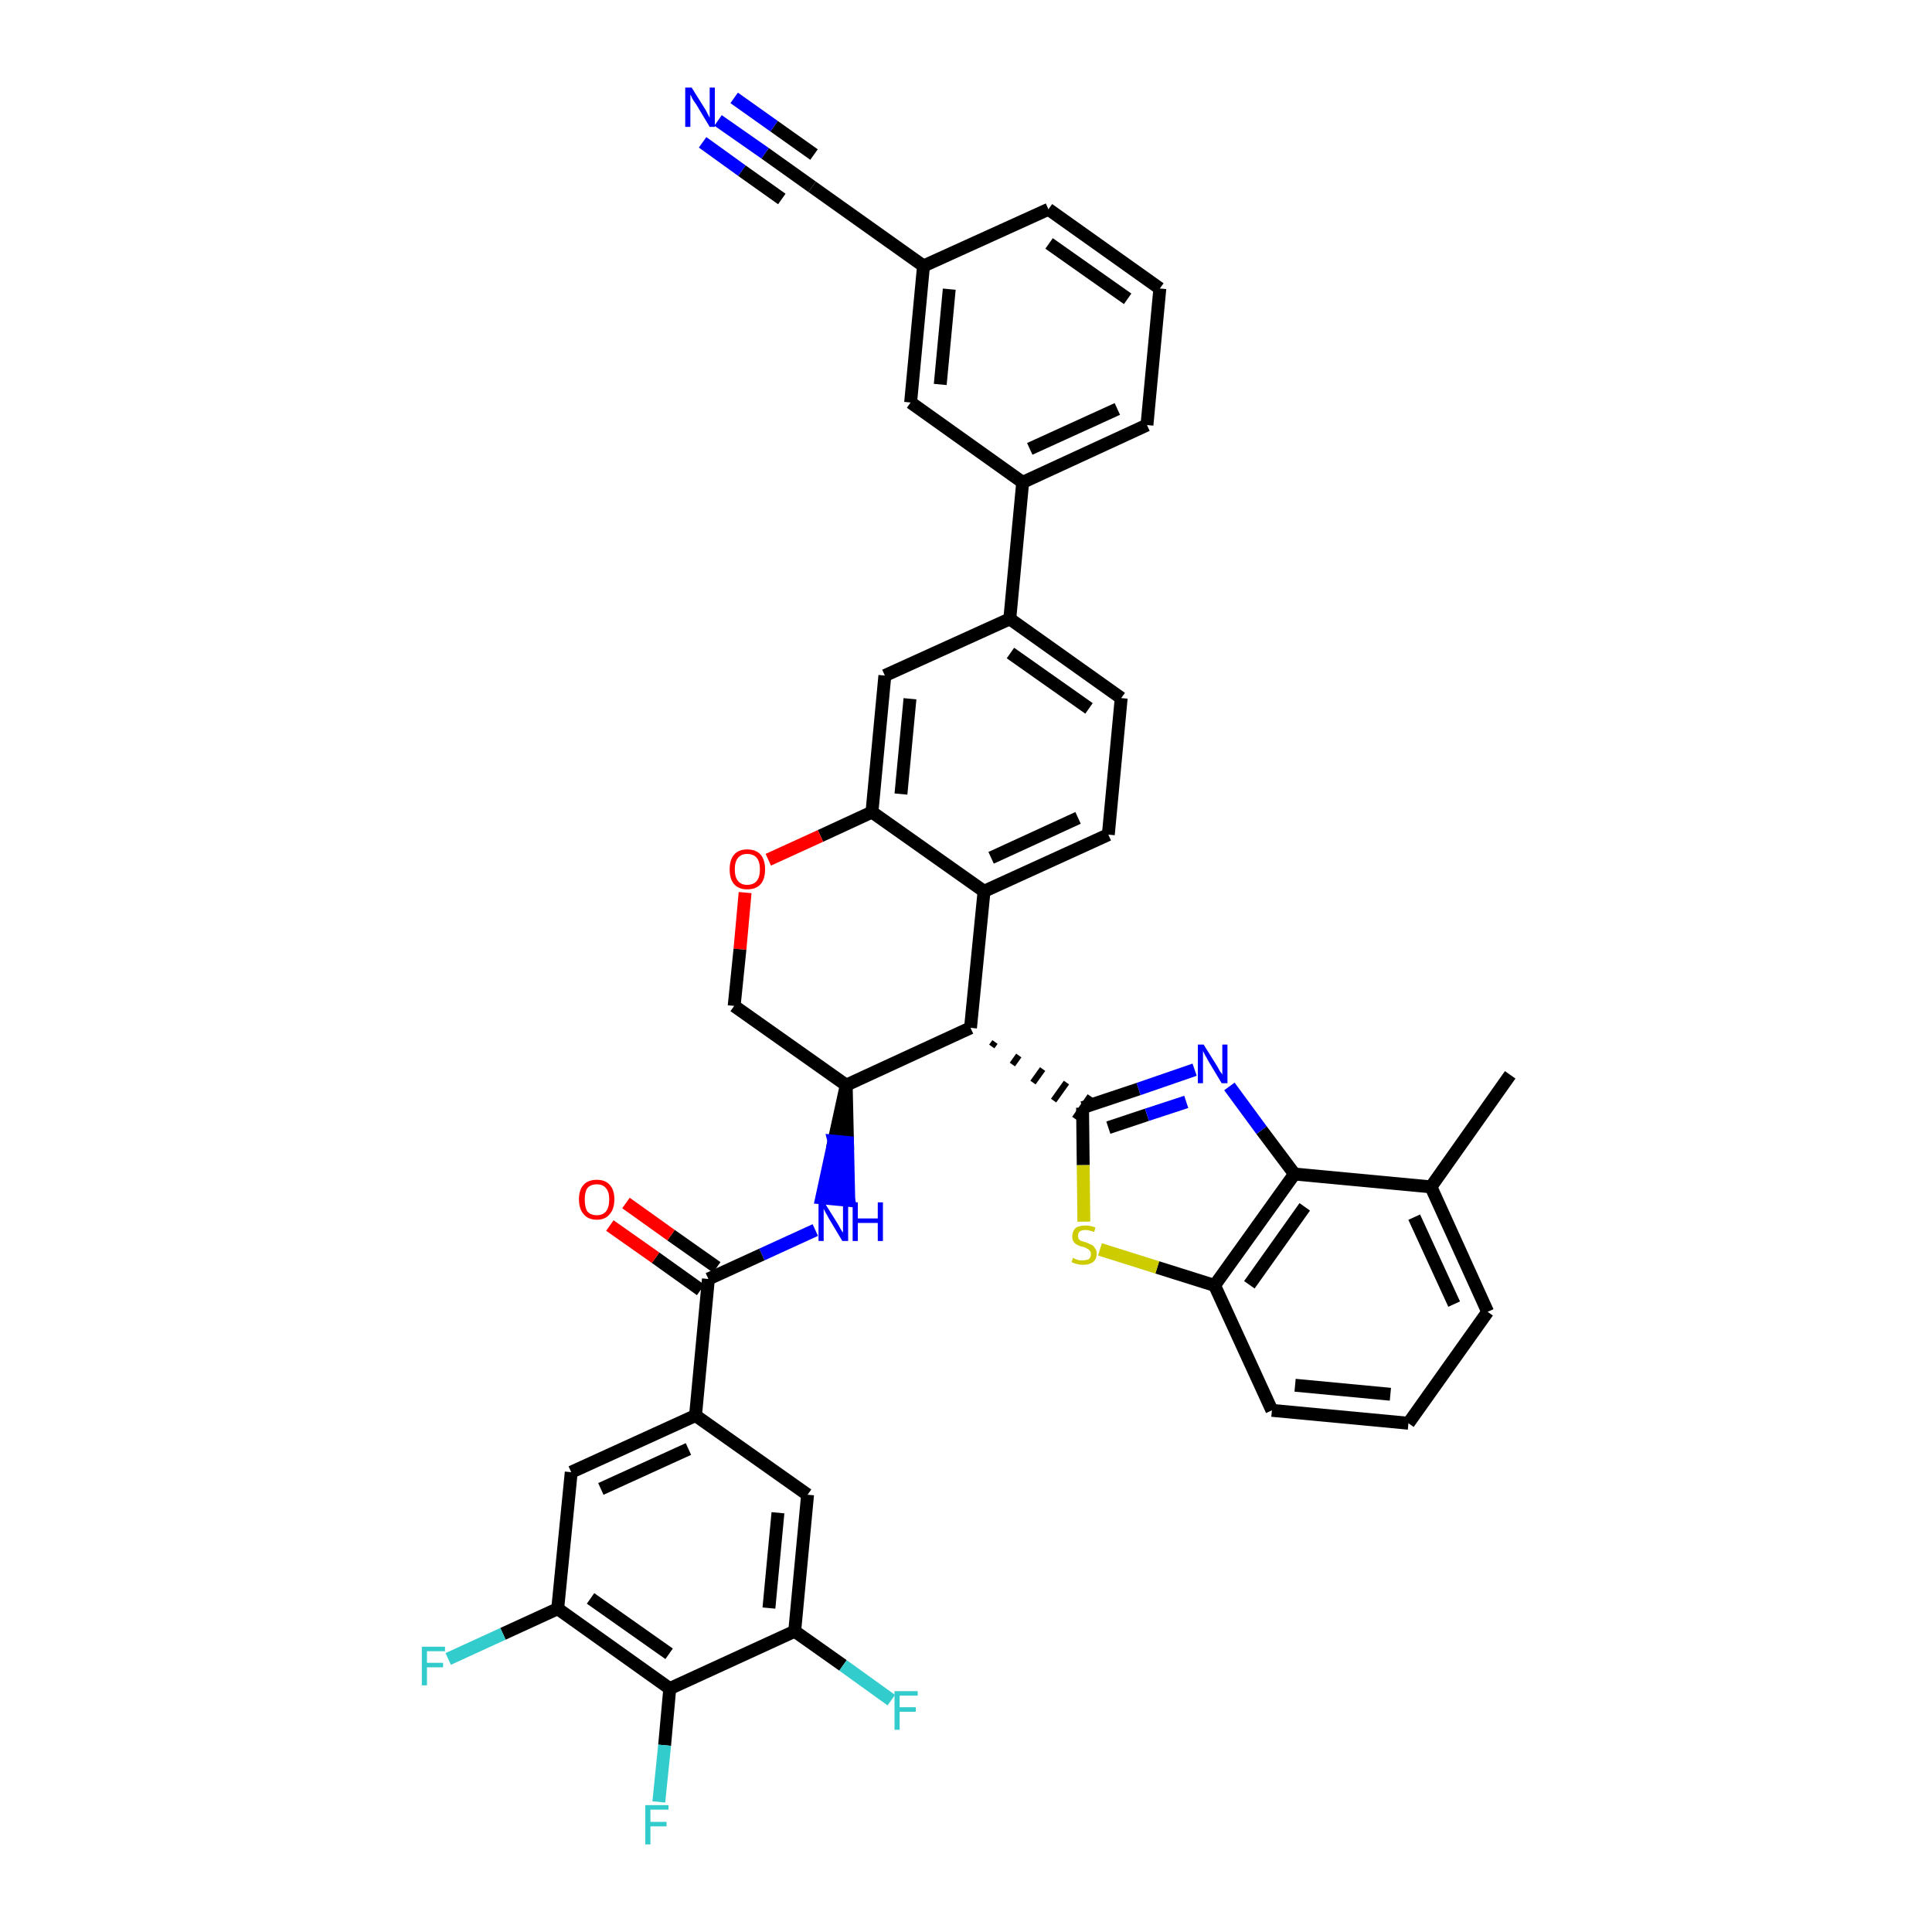 <?xml version='1.0' encoding='iso-8859-1'?>
<svg version='1.1' baseProfile='full'
              xmlns='http://www.w3.org/2000/svg'
                      xmlns:rdkit='http://www.rdkit.org/xml'
                      xmlns:xlink='http://www.w3.org/1999/xlink'
                  xml:space='preserve'
width='300px' height='300px' viewBox='0 0 300 300'>
<!-- END OF HEADER -->
<path class='bond-0 atom-0 atom-1' d='M 234.5,166.9 L 222.2,184.3' style='fill:none;fill-rule:evenodd;stroke:#000000;stroke-width:2.0px;stroke-linecap:butt;stroke-linejoin:miter;stroke-opacity:1' />
<path class='bond-1 atom-1 atom-2' d='M 222.2,184.3 L 231.0,203.7' style='fill:none;fill-rule:evenodd;stroke:#000000;stroke-width:2.0px;stroke-linecap:butt;stroke-linejoin:miter;stroke-opacity:1' />
<path class='bond-1 atom-1 atom-2' d='M 219.6,189.0 L 225.8,202.5' style='fill:none;fill-rule:evenodd;stroke:#000000;stroke-width:2.0px;stroke-linecap:butt;stroke-linejoin:miter;stroke-opacity:1' />
<path class='bond-39 atom-39 atom-1' d='M 201.0,182.3 L 222.2,184.3' style='fill:none;fill-rule:evenodd;stroke:#000000;stroke-width:2.0px;stroke-linecap:butt;stroke-linejoin:miter;stroke-opacity:1' />
<path class='bond-2 atom-2 atom-3' d='M 231.0,203.7 L 218.7,221.0' style='fill:none;fill-rule:evenodd;stroke:#000000;stroke-width:2.0px;stroke-linecap:butt;stroke-linejoin:miter;stroke-opacity:1' />
<path class='bond-3 atom-3 atom-4' d='M 218.7,221.0 L 197.5,219.0' style='fill:none;fill-rule:evenodd;stroke:#000000;stroke-width:2.0px;stroke-linecap:butt;stroke-linejoin:miter;stroke-opacity:1' />
<path class='bond-3 atom-3 atom-4' d='M 215.9,216.5 L 201.1,215.1' style='fill:none;fill-rule:evenodd;stroke:#000000;stroke-width:2.0px;stroke-linecap:butt;stroke-linejoin:miter;stroke-opacity:1' />
<path class='bond-4 atom-4 atom-5' d='M 197.5,219.0 L 188.6,199.6' style='fill:none;fill-rule:evenodd;stroke:#000000;stroke-width:2.0px;stroke-linecap:butt;stroke-linejoin:miter;stroke-opacity:1' />
<path class='bond-5 atom-5 atom-6' d='M 188.6,199.6 L 179.7,196.8' style='fill:none;fill-rule:evenodd;stroke:#000000;stroke-width:2.0px;stroke-linecap:butt;stroke-linejoin:miter;stroke-opacity:1' />
<path class='bond-5 atom-5 atom-6' d='M 179.7,196.8 L 170.8,194.0' style='fill:none;fill-rule:evenodd;stroke:#CCCC00;stroke-width:2.0px;stroke-linecap:butt;stroke-linejoin:miter;stroke-opacity:1' />
<path class='bond-40 atom-39 atom-5' d='M 201.0,182.3 L 188.6,199.6' style='fill:none;fill-rule:evenodd;stroke:#000000;stroke-width:2.0px;stroke-linecap:butt;stroke-linejoin:miter;stroke-opacity:1' />
<path class='bond-40 atom-39 atom-5' d='M 202.6,187.4 L 194.0,199.5' style='fill:none;fill-rule:evenodd;stroke:#000000;stroke-width:2.0px;stroke-linecap:butt;stroke-linejoin:miter;stroke-opacity:1' />
<path class='bond-6 atom-6 atom-7' d='M 168.3,189.7 L 168.2,180.9' style='fill:none;fill-rule:evenodd;stroke:#CCCC00;stroke-width:2.0px;stroke-linecap:butt;stroke-linejoin:miter;stroke-opacity:1' />
<path class='bond-6 atom-6 atom-7' d='M 168.2,180.9 L 168.1,172.0' style='fill:none;fill-rule:evenodd;stroke:#000000;stroke-width:2.0px;stroke-linecap:butt;stroke-linejoin:miter;stroke-opacity:1' />
<path class='bond-7 atom-8 atom-7' d='M 154.0,162.5 L 154.5,161.8' style='fill:none;fill-rule:evenodd;stroke:#000000;stroke-width:1.0px;stroke-linecap:butt;stroke-linejoin:miter;stroke-opacity:1' />
<path class='bond-7 atom-8 atom-7' d='M 157.2,165.3 L 158.2,163.9' style='fill:none;fill-rule:evenodd;stroke:#000000;stroke-width:1.0px;stroke-linecap:butt;stroke-linejoin:miter;stroke-opacity:1' />
<path class='bond-7 atom-8 atom-7' d='M 160.4,168.1 L 161.9,166.0' style='fill:none;fill-rule:evenodd;stroke:#000000;stroke-width:1.0px;stroke-linecap:butt;stroke-linejoin:miter;stroke-opacity:1' />
<path class='bond-7 atom-8 atom-7' d='M 163.6,170.9 L 165.6,168.1' style='fill:none;fill-rule:evenodd;stroke:#000000;stroke-width:1.0px;stroke-linecap:butt;stroke-linejoin:miter;stroke-opacity:1' />
<path class='bond-7 atom-8 atom-7' d='M 166.9,173.7 L 169.3,170.2' style='fill:none;fill-rule:evenodd;stroke:#000000;stroke-width:1.0px;stroke-linecap:butt;stroke-linejoin:miter;stroke-opacity:1' />
<path class='bond-37 atom-7 atom-38' d='M 168.1,172.0 L 176.8,169.1' style='fill:none;fill-rule:evenodd;stroke:#000000;stroke-width:2.0px;stroke-linecap:butt;stroke-linejoin:miter;stroke-opacity:1' />
<path class='bond-37 atom-7 atom-38' d='M 176.8,169.1 L 185.5,166.1' style='fill:none;fill-rule:evenodd;stroke:#0000FF;stroke-width:2.0px;stroke-linecap:butt;stroke-linejoin:miter;stroke-opacity:1' />
<path class='bond-37 atom-7 atom-38' d='M 172.1,175.1 L 178.1,173.1' style='fill:none;fill-rule:evenodd;stroke:#000000;stroke-width:2.0px;stroke-linecap:butt;stroke-linejoin:miter;stroke-opacity:1' />
<path class='bond-37 atom-7 atom-38' d='M 178.1,173.1 L 184.2,171.1' style='fill:none;fill-rule:evenodd;stroke:#0000FF;stroke-width:2.0px;stroke-linecap:butt;stroke-linejoin:miter;stroke-opacity:1' />
<path class='bond-8 atom-8 atom-9' d='M 150.7,159.6 L 152.8,138.4' style='fill:none;fill-rule:evenodd;stroke:#000000;stroke-width:2.0px;stroke-linecap:butt;stroke-linejoin:miter;stroke-opacity:1' />
<path class='bond-41 atom-25 atom-8' d='M 131.4,168.5 L 150.7,159.6' style='fill:none;fill-rule:evenodd;stroke:#000000;stroke-width:2.0px;stroke-linecap:butt;stroke-linejoin:miter;stroke-opacity:1' />
<path class='bond-9 atom-9 atom-10' d='M 152.8,138.4 L 172.1,129.6' style='fill:none;fill-rule:evenodd;stroke:#000000;stroke-width:2.0px;stroke-linecap:butt;stroke-linejoin:miter;stroke-opacity:1' />
<path class='bond-9 atom-9 atom-10' d='M 153.9,133.2 L 167.4,127.0' style='fill:none;fill-rule:evenodd;stroke:#000000;stroke-width:2.0px;stroke-linecap:butt;stroke-linejoin:miter;stroke-opacity:1' />
<path class='bond-43 atom-22 atom-9' d='M 135.4,126.1 L 152.8,138.4' style='fill:none;fill-rule:evenodd;stroke:#000000;stroke-width:2.0px;stroke-linecap:butt;stroke-linejoin:miter;stroke-opacity:1' />
<path class='bond-10 atom-10 atom-11' d='M 172.1,129.6 L 174.1,108.4' style='fill:none;fill-rule:evenodd;stroke:#000000;stroke-width:2.0px;stroke-linecap:butt;stroke-linejoin:miter;stroke-opacity:1' />
<path class='bond-11 atom-11 atom-12' d='M 174.1,108.4 L 156.8,96.1' style='fill:none;fill-rule:evenodd;stroke:#000000;stroke-width:2.0px;stroke-linecap:butt;stroke-linejoin:miter;stroke-opacity:1' />
<path class='bond-11 atom-11 atom-12' d='M 169.1,110.0 L 156.9,101.4' style='fill:none;fill-rule:evenodd;stroke:#000000;stroke-width:2.0px;stroke-linecap:butt;stroke-linejoin:miter;stroke-opacity:1' />
<path class='bond-12 atom-12 atom-13' d='M 156.8,96.1 L 158.8,74.9' style='fill:none;fill-rule:evenodd;stroke:#000000;stroke-width:2.0px;stroke-linecap:butt;stroke-linejoin:miter;stroke-opacity:1' />
<path class='bond-20 atom-12 atom-21' d='M 156.8,96.1 L 137.4,104.9' style='fill:none;fill-rule:evenodd;stroke:#000000;stroke-width:2.0px;stroke-linecap:butt;stroke-linejoin:miter;stroke-opacity:1' />
<path class='bond-13 atom-13 atom-14' d='M 158.8,74.9 L 178.1,66.0' style='fill:none;fill-rule:evenodd;stroke:#000000;stroke-width:2.0px;stroke-linecap:butt;stroke-linejoin:miter;stroke-opacity:1' />
<path class='bond-13 atom-13 atom-14' d='M 159.9,69.7 L 173.5,63.5' style='fill:none;fill-rule:evenodd;stroke:#000000;stroke-width:2.0px;stroke-linecap:butt;stroke-linejoin:miter;stroke-opacity:1' />
<path class='bond-44 atom-20 atom-13' d='M 141.4,62.5 L 158.8,74.9' style='fill:none;fill-rule:evenodd;stroke:#000000;stroke-width:2.0px;stroke-linecap:butt;stroke-linejoin:miter;stroke-opacity:1' />
<path class='bond-14 atom-14 atom-15' d='M 178.1,66.0 L 180.1,44.8' style='fill:none;fill-rule:evenodd;stroke:#000000;stroke-width:2.0px;stroke-linecap:butt;stroke-linejoin:miter;stroke-opacity:1' />
<path class='bond-15 atom-15 atom-16' d='M 180.1,44.8 L 162.8,32.5' style='fill:none;fill-rule:evenodd;stroke:#000000;stroke-width:2.0px;stroke-linecap:butt;stroke-linejoin:miter;stroke-opacity:1' />
<path class='bond-15 atom-15 atom-16' d='M 175.1,46.4 L 162.9,37.8' style='fill:none;fill-rule:evenodd;stroke:#000000;stroke-width:2.0px;stroke-linecap:butt;stroke-linejoin:miter;stroke-opacity:1' />
<path class='bond-16 atom-16 atom-17' d='M 162.8,32.5 L 143.4,41.3' style='fill:none;fill-rule:evenodd;stroke:#000000;stroke-width:2.0px;stroke-linecap:butt;stroke-linejoin:miter;stroke-opacity:1' />
<path class='bond-17 atom-17 atom-18' d='M 143.4,41.3 L 126.1,29.0' style='fill:none;fill-rule:evenodd;stroke:#000000;stroke-width:2.0px;stroke-linecap:butt;stroke-linejoin:miter;stroke-opacity:1' />
<path class='bond-19 atom-17 atom-20' d='M 143.4,41.3 L 141.4,62.5' style='fill:none;fill-rule:evenodd;stroke:#000000;stroke-width:2.0px;stroke-linecap:butt;stroke-linejoin:miter;stroke-opacity:1' />
<path class='bond-19 atom-17 atom-20' d='M 147.4,44.9 L 146.0,59.7' style='fill:none;fill-rule:evenodd;stroke:#000000;stroke-width:2.0px;stroke-linecap:butt;stroke-linejoin:miter;stroke-opacity:1' />
<path class='bond-18 atom-18 atom-19' d='M 126.1,29.0 L 118.8,23.8' style='fill:none;fill-rule:evenodd;stroke:#000000;stroke-width:2.0px;stroke-linecap:butt;stroke-linejoin:miter;stroke-opacity:1' />
<path class='bond-18 atom-18 atom-19' d='M 118.8,23.8 L 111.5,18.7' style='fill:none;fill-rule:evenodd;stroke:#0000FF;stroke-width:2.0px;stroke-linecap:butt;stroke-linejoin:miter;stroke-opacity:1' />
<path class='bond-18 atom-18 atom-19' d='M 126.4,24.0 L 120.2,19.6' style='fill:none;fill-rule:evenodd;stroke:#000000;stroke-width:2.0px;stroke-linecap:butt;stroke-linejoin:miter;stroke-opacity:1' />
<path class='bond-18 atom-18 atom-19' d='M 120.2,19.6 L 114.0,15.2' style='fill:none;fill-rule:evenodd;stroke:#0000FF;stroke-width:2.0px;stroke-linecap:butt;stroke-linejoin:miter;stroke-opacity:1' />
<path class='bond-18 atom-18 atom-19' d='M 121.4,30.9 L 115.2,26.5' style='fill:none;fill-rule:evenodd;stroke:#000000;stroke-width:2.0px;stroke-linecap:butt;stroke-linejoin:miter;stroke-opacity:1' />
<path class='bond-18 atom-18 atom-19' d='M 115.2,26.5 L 109.1,22.1' style='fill:none;fill-rule:evenodd;stroke:#0000FF;stroke-width:2.0px;stroke-linecap:butt;stroke-linejoin:miter;stroke-opacity:1' />
<path class='bond-21 atom-21 atom-22' d='M 137.4,104.9 L 135.4,126.1' style='fill:none;fill-rule:evenodd;stroke:#000000;stroke-width:2.0px;stroke-linecap:butt;stroke-linejoin:miter;stroke-opacity:1' />
<path class='bond-21 atom-21 atom-22' d='M 141.3,108.5 L 139.9,123.3' style='fill:none;fill-rule:evenodd;stroke:#000000;stroke-width:2.0px;stroke-linecap:butt;stroke-linejoin:miter;stroke-opacity:1' />
<path class='bond-22 atom-22 atom-23' d='M 135.4,126.1 L 127.4,129.8' style='fill:none;fill-rule:evenodd;stroke:#000000;stroke-width:2.0px;stroke-linecap:butt;stroke-linejoin:miter;stroke-opacity:1' />
<path class='bond-22 atom-22 atom-23' d='M 127.4,129.8 L 119.3,133.5' style='fill:none;fill-rule:evenodd;stroke:#FF0000;stroke-width:2.0px;stroke-linecap:butt;stroke-linejoin:miter;stroke-opacity:1' />
<path class='bond-23 atom-23 atom-24' d='M 115.7,138.6 L 114.9,147.4' style='fill:none;fill-rule:evenodd;stroke:#FF0000;stroke-width:2.0px;stroke-linecap:butt;stroke-linejoin:miter;stroke-opacity:1' />
<path class='bond-23 atom-23 atom-24' d='M 114.9,147.4 L 114.0,156.2' style='fill:none;fill-rule:evenodd;stroke:#000000;stroke-width:2.0px;stroke-linecap:butt;stroke-linejoin:miter;stroke-opacity:1' />
<path class='bond-24 atom-24 atom-25' d='M 114.0,156.2 L 131.4,168.5' style='fill:none;fill-rule:evenodd;stroke:#000000;stroke-width:2.0px;stroke-linecap:butt;stroke-linejoin:miter;stroke-opacity:1' />
<path class='bond-25 atom-25 atom-26' d='M 131.4,168.5 L 129.5,177.2 L 131.6,177.4 Z' style='fill:#000000;fill-rule:evenodd;fill-opacity:1;stroke:#000000;stroke-width:2.0px;stroke-linecap:butt;stroke-linejoin:miter;stroke-opacity:1;' />
<path class='bond-25 atom-25 atom-26' d='M 129.5,177.2 L 131.8,186.4 L 127.6,186.0 Z' style='fill:#0000FF;fill-rule:evenodd;fill-opacity:1;stroke:#0000FF;stroke-width:2.0px;stroke-linecap:butt;stroke-linejoin:miter;stroke-opacity:1;' />
<path class='bond-25 atom-25 atom-26' d='M 129.5,177.2 L 131.6,177.4 L 131.8,186.4 Z' style='fill:#0000FF;fill-rule:evenodd;fill-opacity:1;stroke:#0000FF;stroke-width:2.0px;stroke-linecap:butt;stroke-linejoin:miter;stroke-opacity:1;' />
<path class='bond-26 atom-26 atom-27' d='M 126.6,191.0 L 118.3,194.8' style='fill:none;fill-rule:evenodd;stroke:#0000FF;stroke-width:2.0px;stroke-linecap:butt;stroke-linejoin:miter;stroke-opacity:1' />
<path class='bond-26 atom-26 atom-27' d='M 118.3,194.8 L 110.0,198.6' style='fill:none;fill-rule:evenodd;stroke:#000000;stroke-width:2.0px;stroke-linecap:butt;stroke-linejoin:miter;stroke-opacity:1' />
<path class='bond-27 atom-27 atom-28' d='M 111.3,196.8 L 104.2,191.8' style='fill:none;fill-rule:evenodd;stroke:#000000;stroke-width:2.0px;stroke-linecap:butt;stroke-linejoin:miter;stroke-opacity:1' />
<path class='bond-27 atom-27 atom-28' d='M 104.2,191.8 L 97.2,186.8' style='fill:none;fill-rule:evenodd;stroke:#FF0000;stroke-width:2.0px;stroke-linecap:butt;stroke-linejoin:miter;stroke-opacity:1' />
<path class='bond-27 atom-27 atom-28' d='M 108.8,200.3 L 101.8,195.3' style='fill:none;fill-rule:evenodd;stroke:#000000;stroke-width:2.0px;stroke-linecap:butt;stroke-linejoin:miter;stroke-opacity:1' />
<path class='bond-27 atom-27 atom-28' d='M 101.8,195.3 L 94.7,190.3' style='fill:none;fill-rule:evenodd;stroke:#FF0000;stroke-width:2.0px;stroke-linecap:butt;stroke-linejoin:miter;stroke-opacity:1' />
<path class='bond-28 atom-27 atom-29' d='M 110.0,198.6 L 108.0,219.8' style='fill:none;fill-rule:evenodd;stroke:#000000;stroke-width:2.0px;stroke-linecap:butt;stroke-linejoin:miter;stroke-opacity:1' />
<path class='bond-29 atom-29 atom-30' d='M 108.0,219.8 L 88.7,228.6' style='fill:none;fill-rule:evenodd;stroke:#000000;stroke-width:2.0px;stroke-linecap:butt;stroke-linejoin:miter;stroke-opacity:1' />
<path class='bond-29 atom-29 atom-30' d='M 106.9,225.0 L 93.3,231.2' style='fill:none;fill-rule:evenodd;stroke:#000000;stroke-width:2.0px;stroke-linecap:butt;stroke-linejoin:miter;stroke-opacity:1' />
<path class='bond-42 atom-37 atom-29' d='M 125.4,232.1 L 108.0,219.8' style='fill:none;fill-rule:evenodd;stroke:#000000;stroke-width:2.0px;stroke-linecap:butt;stroke-linejoin:miter;stroke-opacity:1' />
<path class='bond-30 atom-30 atom-31' d='M 88.7,228.6 L 86.6,249.8' style='fill:none;fill-rule:evenodd;stroke:#000000;stroke-width:2.0px;stroke-linecap:butt;stroke-linejoin:miter;stroke-opacity:1' />
<path class='bond-31 atom-31 atom-32' d='M 86.6,249.8 L 78.1,253.7' style='fill:none;fill-rule:evenodd;stroke:#000000;stroke-width:2.0px;stroke-linecap:butt;stroke-linejoin:miter;stroke-opacity:1' />
<path class='bond-31 atom-31 atom-32' d='M 78.1,253.7 L 69.6,257.6' style='fill:none;fill-rule:evenodd;stroke:#33CCCC;stroke-width:2.0px;stroke-linecap:butt;stroke-linejoin:miter;stroke-opacity:1' />
<path class='bond-32 atom-31 atom-33' d='M 86.6,249.8 L 104.0,262.2' style='fill:none;fill-rule:evenodd;stroke:#000000;stroke-width:2.0px;stroke-linecap:butt;stroke-linejoin:miter;stroke-opacity:1' />
<path class='bond-32 atom-31 atom-33' d='M 91.7,248.2 L 103.9,256.8' style='fill:none;fill-rule:evenodd;stroke:#000000;stroke-width:2.0px;stroke-linecap:butt;stroke-linejoin:miter;stroke-opacity:1' />
<path class='bond-33 atom-33 atom-34' d='M 104.0,262.2 L 103.2,271.0' style='fill:none;fill-rule:evenodd;stroke:#000000;stroke-width:2.0px;stroke-linecap:butt;stroke-linejoin:miter;stroke-opacity:1' />
<path class='bond-33 atom-33 atom-34' d='M 103.2,271.0 L 102.3,279.8' style='fill:none;fill-rule:evenodd;stroke:#33CCCC;stroke-width:2.0px;stroke-linecap:butt;stroke-linejoin:miter;stroke-opacity:1' />
<path class='bond-34 atom-33 atom-35' d='M 104.0,262.2 L 123.4,253.3' style='fill:none;fill-rule:evenodd;stroke:#000000;stroke-width:2.0px;stroke-linecap:butt;stroke-linejoin:miter;stroke-opacity:1' />
<path class='bond-35 atom-35 atom-36' d='M 123.4,253.3 L 130.9,258.6' style='fill:none;fill-rule:evenodd;stroke:#000000;stroke-width:2.0px;stroke-linecap:butt;stroke-linejoin:miter;stroke-opacity:1' />
<path class='bond-35 atom-35 atom-36' d='M 130.9,258.6 L 138.4,264.0' style='fill:none;fill-rule:evenodd;stroke:#33CCCC;stroke-width:2.0px;stroke-linecap:butt;stroke-linejoin:miter;stroke-opacity:1' />
<path class='bond-36 atom-35 atom-37' d='M 123.4,253.3 L 125.4,232.1' style='fill:none;fill-rule:evenodd;stroke:#000000;stroke-width:2.0px;stroke-linecap:butt;stroke-linejoin:miter;stroke-opacity:1' />
<path class='bond-36 atom-35 atom-37' d='M 119.4,249.7 L 120.8,234.9' style='fill:none;fill-rule:evenodd;stroke:#000000;stroke-width:2.0px;stroke-linecap:butt;stroke-linejoin:miter;stroke-opacity:1' />
<path class='bond-38 atom-38 atom-39' d='M 190.9,168.7 L 195.9,175.5' style='fill:none;fill-rule:evenodd;stroke:#0000FF;stroke-width:2.0px;stroke-linecap:butt;stroke-linejoin:miter;stroke-opacity:1' />
<path class='bond-38 atom-38 atom-39' d='M 195.9,175.5 L 201.0,182.3' style='fill:none;fill-rule:evenodd;stroke:#000000;stroke-width:2.0px;stroke-linecap:butt;stroke-linejoin:miter;stroke-opacity:1' />
<path  class='atom-6' d='M 166.6 195.3
Q 166.7 195.4, 167.0 195.5
Q 167.2 195.6, 167.6 195.7
Q 167.9 195.7, 168.2 195.7
Q 168.7 195.7, 169.1 195.5
Q 169.4 195.2, 169.4 194.7
Q 169.4 194.4, 169.2 194.2
Q 169.1 194.0, 168.8 193.9
Q 168.6 193.7, 168.1 193.6
Q 167.6 193.5, 167.3 193.3
Q 167.0 193.2, 166.7 192.8
Q 166.5 192.5, 166.5 192.0
Q 166.5 191.2, 167.0 190.7
Q 167.5 190.3, 168.6 190.3
Q 169.3 190.3, 170.1 190.6
L 169.9 191.3
Q 169.1 191.0, 168.6 191.0
Q 168.0 191.0, 167.7 191.2
Q 167.4 191.4, 167.4 191.9
Q 167.4 192.2, 167.5 192.4
Q 167.7 192.6, 167.9 192.7
Q 168.2 192.8, 168.6 192.9
Q 169.1 193.1, 169.5 193.3
Q 169.8 193.4, 170.0 193.8
Q 170.3 194.1, 170.3 194.7
Q 170.3 195.5, 169.7 196.0
Q 169.1 196.4, 168.2 196.4
Q 167.7 196.4, 167.3 196.3
Q 166.9 196.2, 166.4 196.0
L 166.6 195.3
' fill='#CCCC00'/>
<path  class='atom-19' d='M 107.4 13.6
L 109.4 16.8
Q 109.6 17.1, 109.9 17.7
Q 110.2 18.3, 110.2 18.3
L 110.2 13.6
L 111.0 13.6
L 111.0 19.7
L 110.2 19.7
L 108.1 16.2
Q 107.8 15.8, 107.5 15.3
Q 107.3 14.8, 107.2 14.7
L 107.2 19.7
L 106.4 19.7
L 106.4 13.6
L 107.4 13.6
' fill='#0000FF'/>
<path  class='atom-23' d='M 113.3 135.0
Q 113.3 133.5, 114.0 132.7
Q 114.7 131.9, 116.0 131.9
Q 117.4 131.9, 118.1 132.7
Q 118.8 133.5, 118.8 135.0
Q 118.8 136.5, 118.1 137.3
Q 117.4 138.1, 116.0 138.1
Q 114.7 138.1, 114.0 137.3
Q 113.3 136.5, 113.3 135.0
M 116.0 137.4
Q 117.0 137.4, 117.5 136.8
Q 118.0 136.2, 118.0 135.0
Q 118.0 133.8, 117.5 133.2
Q 117.0 132.6, 116.0 132.6
Q 115.1 132.6, 114.6 133.2
Q 114.1 133.8, 114.1 135.0
Q 114.1 136.2, 114.6 136.8
Q 115.1 137.4, 116.0 137.4
' fill='#FF0000'/>
<path  class='atom-26' d='M 128.0 186.7
L 130.0 189.9
Q 130.2 190.2, 130.5 190.8
Q 130.8 191.3, 130.9 191.4
L 130.9 186.7
L 131.7 186.7
L 131.7 192.7
L 130.8 192.7
L 128.7 189.2
Q 128.5 188.8, 128.2 188.3
Q 128.0 187.9, 127.9 187.7
L 127.9 192.7
L 127.1 192.7
L 127.1 186.7
L 128.0 186.7
' fill='#0000FF'/>
<path  class='atom-26' d='M 132.4 186.7
L 133.2 186.7
L 133.2 189.2
L 136.3 189.2
L 136.3 186.7
L 137.1 186.7
L 137.1 192.7
L 136.3 192.7
L 136.3 189.9
L 133.2 189.9
L 133.2 192.7
L 132.4 192.7
L 132.4 186.7
' fill='#0000FF'/>
<path  class='atom-28' d='M 89.9 186.2
Q 89.9 184.8, 90.6 184.0
Q 91.3 183.2, 92.7 183.2
Q 94.0 183.2, 94.7 184.0
Q 95.4 184.8, 95.4 186.2
Q 95.4 187.7, 94.7 188.5
Q 94.0 189.4, 92.7 189.4
Q 91.3 189.4, 90.6 188.5
Q 89.9 187.7, 89.9 186.2
M 92.7 188.7
Q 93.6 188.7, 94.1 188.1
Q 94.6 187.5, 94.6 186.2
Q 94.6 185.1, 94.1 184.5
Q 93.6 183.9, 92.7 183.9
Q 91.7 183.9, 91.2 184.5
Q 90.8 185.1, 90.8 186.2
Q 90.8 187.5, 91.2 188.1
Q 91.7 188.7, 92.7 188.7
' fill='#FF0000'/>
<path  class='atom-32' d='M 65.5 255.7
L 69.1 255.7
L 69.1 256.4
L 66.3 256.4
L 66.3 258.2
L 68.8 258.2
L 68.8 258.9
L 66.3 258.9
L 66.3 261.7
L 65.5 261.7
L 65.5 255.7
' fill='#33CCCC'/>
<path  class='atom-34' d='M 100.2 280.3
L 103.8 280.3
L 103.8 281.0
L 101.0 281.0
L 101.0 282.9
L 103.5 282.9
L 103.5 283.6
L 101.0 283.6
L 101.0 286.4
L 100.2 286.4
L 100.2 280.3
' fill='#33CCCC'/>
<path  class='atom-36' d='M 138.9 262.6
L 142.5 262.6
L 142.5 263.3
L 139.7 263.3
L 139.7 265.1
L 142.2 265.1
L 142.2 265.8
L 139.7 265.8
L 139.7 268.6
L 138.9 268.6
L 138.9 262.6
' fill='#33CCCC'/>
<path  class='atom-38' d='M 186.9 162.2
L 188.9 165.4
Q 189.1 165.7, 189.4 166.3
Q 189.8 166.8, 189.8 166.9
L 189.8 162.2
L 190.6 162.2
L 190.6 168.2
L 189.7 168.2
L 187.6 164.7
Q 187.4 164.3, 187.1 163.8
Q 186.9 163.4, 186.8 163.2
L 186.8 168.2
L 186.0 168.2
L 186.0 162.2
L 186.9 162.2
' fill='#0000FF'/>
</svg>
